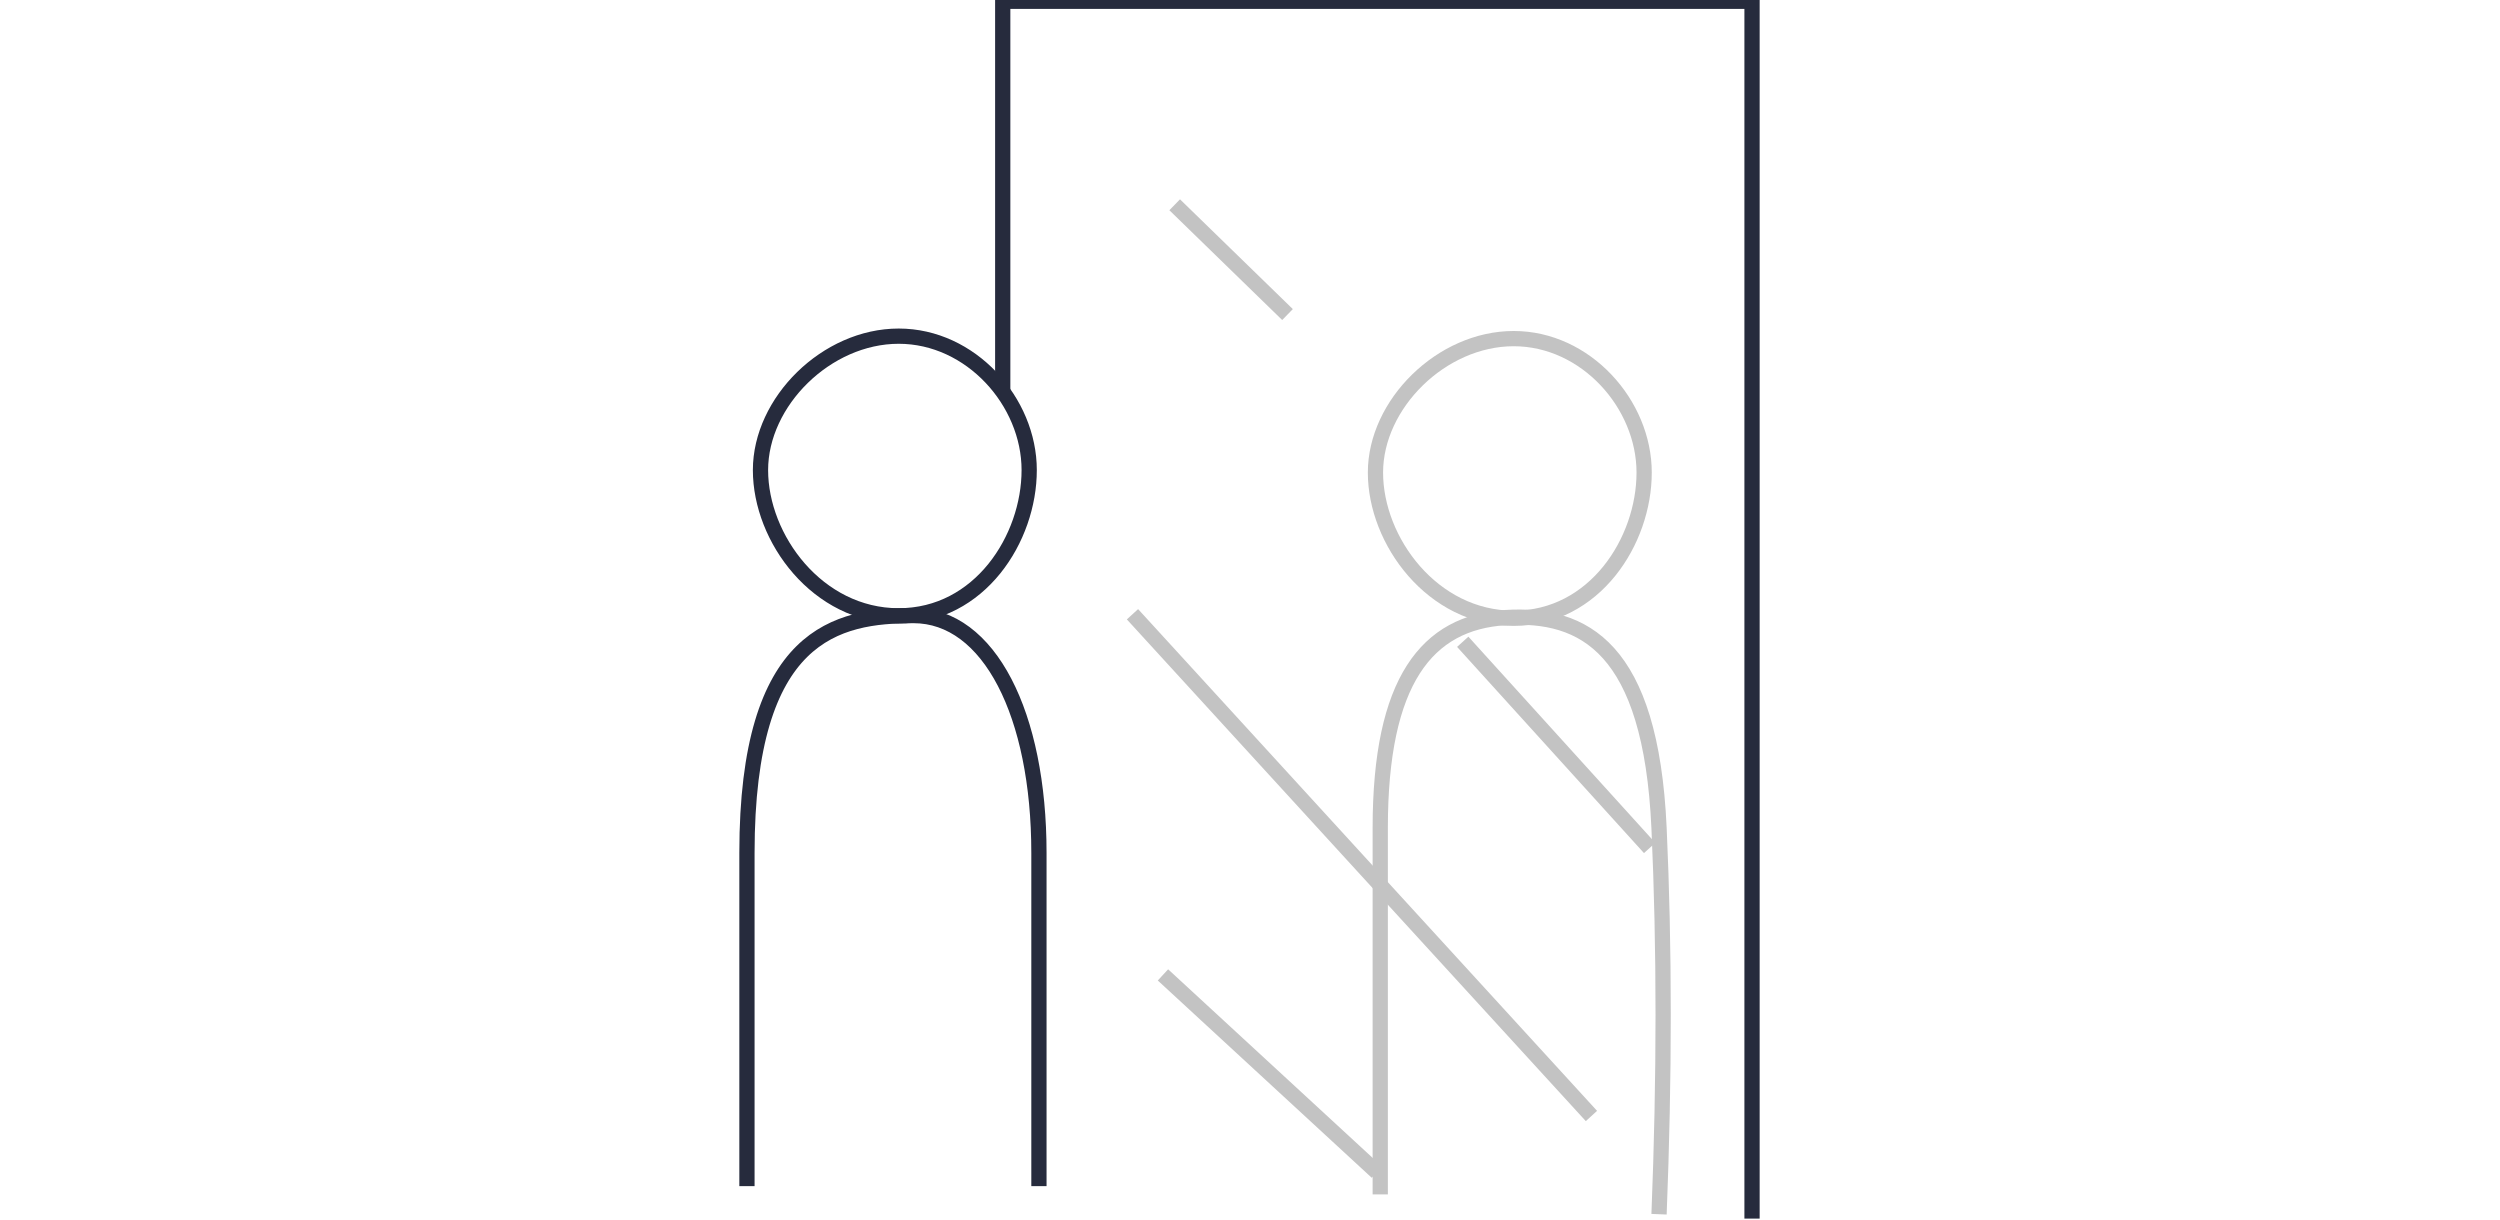 <?xml version="1.0" encoding="UTF-8"?>
<svg width="164px" height="80px" viewBox="0 0 164 80" version="1.1" xmlns="http://www.w3.org/2000/svg" xmlns:xlink="http://www.w3.org/1999/xlink">
    <!-- Generator: Sketch 50 (54983) - http://www.bohemiancoding.com/sketch -->
    <title>Export/confident-Export/confident-3</title>
    <desc>Created with Sketch.</desc>
    <defs></defs>
    <g id="Export/confident-Export/confident-3" stroke="none" stroke-width="1" fill="none" fill-rule="evenodd">
        <g id="confident-3" transform="translate(49, 0)">
            <polyline id="Path" stroke="#262B3D" points="65.933 79.94 65.933 0.084 16.779 0.084 16.779 25.668"></polyline>
            <path d="M27.29,63.953 L41.326,76.896" id="Path-2" stroke="#C3C3C3"></path>
            <path d="M25.29,40.295 L55.398,73.209" id="Path-3" stroke="#C3C3C3"></path>
            <path d="M28.059,13.433 L35.461,20.635" id="Path-4" stroke="#C3C3C3"></path>
            <path d="M46.955,42.101 L59.216,55.627" id="Path-5" stroke="#C3C3C3"></path>
            <path d="M0,77.809 C3.23338268e-15,72.873 3.23338268e-15,65.586 0,55.95 C-4.54196809e-15,41.496 5.952,40.381 10.923,40.381 C15.894,40.381 19.154,46.873 19.154,55.95 C19.154,62.002 19.154,69.288 19.154,77.809" id="Path-6" stroke="#262B3D"></path>
            <path d="M0.888,30.839 C0.888,26.346 5.223,22.052 9.955,22.052 C14.687,22.052 18.515,26.346 18.515,30.839 C18.515,35.332 15.271,40.398 9.955,40.398 C4.639,40.398 0.888,35.332 0.888,30.839 Z" id="Path-7" stroke="#262B3D"></path>
            <path d="M41.23,31 C41.23,26.507 45.565,22.213 50.297,22.213 C55.029,22.213 58.856,26.507 58.856,31 C58.856,35.493 55.612,40.559 50.297,40.559 C44.981,40.559 41.23,35.493 41.23,31 Z" id="Path-7" stroke="#C3C3C3"></path>
            <path d="M41.544,78.354 C41.544,68.766 41.544,60.751 41.544,54.31 C41.544,44.647 44.606,40.838 49.757,40.514 C54.909,40.189 59.292,42.482 59.833,54.31 C60.193,62.195 60.193,70.643 59.833,79.653" id="Path-9" stroke="#C3C3C3"></path>
        </g>
    </g>
</svg>